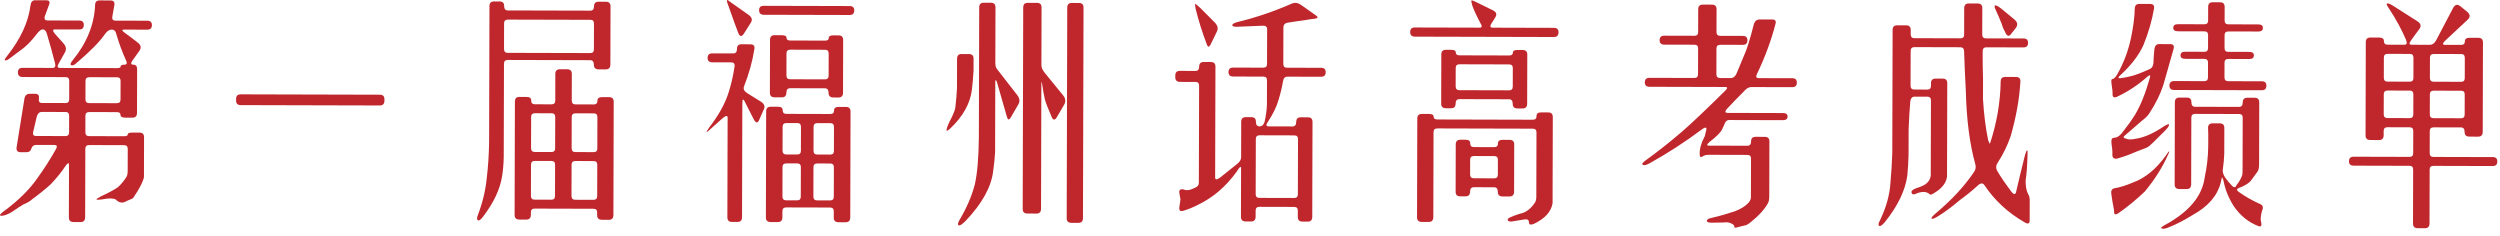<?xml version="1.0" encoding="UTF-8" standalone="no"?><!DOCTYPE svg PUBLIC "-//W3C//DTD SVG 1.1//EN" "http://www.w3.org/Graphics/SVG/1.1/DTD/svg11.dtd"><svg width="100%" height="100%" viewBox="0 0 329 31" version="1.1" xmlns="http://www.w3.org/2000/svg" xmlns:xlink="http://www.w3.org/1999/xlink" xml:space="preserve" xmlns:serif="http://www.serif.com/" style="fill-rule:evenodd;clip-rule:evenodd;stroke-linejoin:round;stroke-miterlimit:2;"><path d="M4.006,0.726c0.062,-0.462 0.264,-0.693 0.606,-0.692l1.478,0.004c0.402,0.001 0.523,0.202 0.361,0.604c-0.203,0.522 -0.395,1.045 -0.578,1.567c-0.061,0.322 0.069,0.483 0.391,0.484l4.164,0.011c0.402,0.001 0.603,0.193 0.602,0.575c-0.001,0.402 -0.203,0.603 -0.605,0.602l-3.198,-0.008c-0.322,-0.001 -0.313,0.2 0.028,0.603l1.083,1.21c0.361,0.403 0.431,0.806 0.208,1.207c-0.303,0.523 -0.596,1.045 -0.879,1.567c-0.161,0.321 -0.081,0.483 0.24,0.483l7.483,0.02c0.322,0.001 0.483,-0.069 0.484,-0.21c0,-0.161 0.161,-0.241 0.483,-0.24c0.342,0.001 0.413,-0.2 0.213,-0.603c-0.48,-1.047 -0.91,-2.215 -1.288,-3.503c-0.08,-0.343 -0.271,-0.514 -0.572,-0.515c-0.322,-0.001 -0.624,0.2 -0.907,0.601c-0.667,0.984 -1.897,2.238 -3.691,3.762c-0.323,0.301 -0.564,0.411 -0.725,0.33c-0.181,-0.081 -0.12,-0.302 0.183,-0.663c1.856,-2.268 2.838,-4.69 2.945,-7.264c0.001,-0.403 0.203,-0.603 0.605,-0.602l1.419,0.004c0.402,0.001 0.572,0.202 0.511,0.604l-0.276,1.569c-0.041,0.321 0.1,0.483 0.421,0.484l4.195,0.011c0.402,0.001 0.603,0.192 0.602,0.574c-0.002,0.403 -0.203,0.603 -0.606,0.602l-3.077,-0.008c-0.322,-0.001 -0.272,0.15 0.15,0.453c0.562,0.404 1.124,0.828 1.686,1.272c0.401,0.303 0.471,0.655 0.208,1.057l-0.969,1.355c-0.202,0.321 -0.142,0.482 0.18,0.483c0.322,0.001 0.482,0.202 0.481,0.605l-0.015,5.733c-0.001,0.422 -0.203,0.633 -0.605,0.632l-0.935,-0.003c-0.423,-0.001 -0.634,-0.122 -0.633,-0.363c0.001,-0.242 -0.16,-0.363 -0.482,-0.364l-3.621,-0.009c-0.341,-0.001 -0.513,0.159 -0.514,0.481l-0.005,2.173c-0.001,0.342 0.159,0.513 0.481,0.514l4.617,0.012c0.321,0.001 0.483,-0.079 0.483,-0.24c0,-0.161 0.202,-0.241 0.604,-0.24l0.935,0.002c0.403,0.001 0.603,0.203 0.602,0.605l-0.013,5.251c-0.103,0.583 -0.568,1.487 -1.395,2.712c-0.061,0.08 -0.152,0.14 -0.273,0.18c-0.302,0.12 -0.594,0.25 -0.876,0.39c-0.402,0.16 -0.794,0.048 -1.175,-0.335c-0.342,-0.182 -0.945,-0.184 -1.811,-0.005c-0.483,0.059 -0.724,0.059 -0.724,-0.002c0.02,-0.08 0.232,-0.22 0.635,-0.421c1.027,-0.48 1.762,-0.88 2.206,-1.201c0.403,-0.361 0.776,-0.812 1.119,-1.355c0.102,-0.2 0.153,-0.462 0.153,-0.784l0.008,-2.896c0.001,-0.322 -0.16,-0.484 -0.482,-0.484l-4.586,-0.012c-0.342,-0.001 -0.513,0.159 -0.514,0.481l-0.024,9.022c-0.001,0.422 -0.202,0.633 -0.605,0.632l-0.905,-0.002c-0.422,-0.002 -0.633,-0.203 -0.632,-0.606l0.018,-6.909c0.001,-0.342 -0.15,-0.302 -0.453,0.119c-0.464,0.723 -1.11,1.526 -1.937,2.409c-0.706,0.642 -1.512,1.294 -2.419,1.955c-0.303,0.281 -0.706,0.521 -1.209,0.721c-0.403,0.24 -0.806,0.501 -1.209,0.781c-0.322,0.241 -0.695,0.441 -1.118,0.601c-0.403,0.12 -0.644,0.139 -0.724,0.058c-0.06,-0.08 0.111,-0.271 0.514,-0.572c1.935,-1.423 3.427,-2.907 4.477,-4.453c0.869,-1.205 1.666,-2.46 2.394,-3.766c0.162,-0.321 0.082,-0.482 -0.24,-0.483l-2.384,-0.007c-0.322,0 -0.533,0.15 -0.635,0.451c-0.081,0.342 -0.313,0.513 -0.695,0.512l-0.724,-0.002c-0.402,-0.001 -0.583,-0.203 -0.542,-0.605l1.043,-6.485c0.082,-0.402 0.324,-0.602 0.726,-0.601l0.664,0.001c0.402,0.001 0.572,0.203 0.511,0.605c-0.061,0.402 0.069,0.604 0.391,0.605l3.108,0.008c0.321,0.001 0.483,-0.16 0.484,-0.482l0.006,-2.444c0.001,-0.322 -0.16,-0.483 -0.482,-0.484l-5.642,-0.014c-0.422,-0.002 -0.633,-0.203 -0.632,-0.606c0.001,-0.402 0.203,-0.603 0.605,-0.601l3.953,0.01c0.322,0.001 0.433,-0.2 0.333,-0.603c-0.338,-1.328 -0.707,-2.657 -1.106,-3.986c-0.12,-0.322 -0.29,-0.483 -0.511,-0.484c-0.222,0 -0.484,0.2 -0.787,0.602c-0.767,1.004 -1.513,1.746 -2.238,2.227l-1.209,0.902c-0.303,0.24 -0.534,0.36 -0.695,0.36c-0.161,0 -0.08,-0.201 0.243,-0.603c1.776,-2.248 2.797,-4.458 3.064,-6.63Zm11.863,9.928c0.001,-0.322 -0.16,-0.483 -0.482,-0.484l-3.621,-0.01c-0.341,0 -0.513,0.16 -0.514,0.482l-0.006,2.414c-0.001,0.342 0.16,0.513 0.481,0.514l3.651,0.009c0.322,0.001 0.484,-0.159 0.484,-0.481l0.007,-2.444Zm-6.771,4.599c0.001,-0.342 -0.15,-0.514 -0.451,-0.514l-3.138,-0.009c-0.322,0 -0.544,0.2 -0.666,0.602l-0.488,2.081c-0.061,0.322 0.069,0.483 0.391,0.484l3.862,0.01c0.322,0.001 0.483,-0.16 0.484,-0.482l0.006,-2.172Z" style="fill:#c0272d;fill-rule:nonzero;"/><path d="M31.07,13.017c0.001,-0.402 0.203,-0.603 0.605,-0.602l18.315,0.048c0.402,0.001 0.603,0.203 0.602,0.605l-0.001,0.181c-0.001,0.422 -0.202,0.633 -0.605,0.632l-18.315,-0.048c-0.402,-0.001 -0.603,-0.203 -0.602,-0.605l0.001,-0.211Z" style="fill:#c0272d;fill-rule:nonzero;"/><path d="M64.413,0.793c0.001,-0.402 0.203,-0.603 0.605,-0.602l0.724,0.002c0.403,0.001 0.603,0.193 0.602,0.575c-0.001,0.402 0.16,0.604 0.482,0.605l10.862,0.028c0.322,0.001 0.483,-0.19 0.484,-0.572c0.001,-0.402 0.203,-0.603 0.605,-0.602l0.966,0.003c0.402,0.001 0.603,0.203 0.602,0.605l-0.02,7.664c-0.002,0.422 -0.203,0.633 -0.606,0.632l-0.935,-0.002c-0.422,-0.002 -0.633,-0.203 -0.632,-0.606c0.001,-0.402 -0.159,-0.603 -0.481,-0.604l-10.832,-0.029c-0.342,-0.001 -0.514,0.16 -0.515,0.482l-0.032,12.28c-0.022,0.966 -0.095,1.81 -0.217,2.534c-0.266,1.709 -1.096,3.477 -2.488,5.304c-0.303,0.402 -0.525,0.572 -0.666,0.511c-0.18,-0.08 -0.19,-0.322 -0.028,-0.724c0.608,-1.587 0.994,-3.185 1.159,-4.794c0.185,-1.549 0.29,-3.148 0.314,-4.797l0.047,-17.893Zm13.753,2.329c0.001,-0.342 -0.149,-0.513 -0.451,-0.514l-10.862,-0.028c-0.342,-0.001 -0.514,0.159 -0.515,0.481l-0.008,3.38c-0.001,0.342 0.159,0.513 0.481,0.514l10.862,0.028c0.322,0.001 0.483,-0.159 0.484,-0.481l0.009,-3.38Zm-5.086,6.595c0.001,-0.402 0.203,-0.603 0.605,-0.602l0.965,0.003c0.403,0.001 0.603,0.202 0.602,0.605l-0.009,3.5c-0.001,0.342 0.16,0.513 0.482,0.514l2.413,0.006c0.322,0.001 0.484,-0.159 0.484,-0.481c0.001,-0.322 0.203,-0.482 0.605,-0.481l0.936,0.002c0.402,0.001 0.602,0.203 0.601,0.605l-0.039,14.906c-0.001,0.422 -0.202,0.633 -0.605,0.632l-0.905,-0.003c-0.422,-0.001 -0.633,-0.202 -0.632,-0.605l0.001,-0.362c0.001,-0.322 -0.16,-0.483 -0.481,-0.484l-7.725,-0.02c-0.342,-0.001 -0.513,0.16 -0.514,0.481l-0.001,0.332c-0.001,0.423 -0.203,0.633 -0.605,0.632l-0.905,-0.002c-0.423,-0.001 -0.633,-0.203 -0.632,-0.605l0.039,-14.936c0.001,-0.402 0.203,-0.603 0.605,-0.602l0.935,0.003c0.403,0.001 0.603,0.152 0.602,0.454c0,0.342 0.16,0.513 0.482,0.514l2.203,0.006c0.321,0.001 0.483,-0.16 0.484,-0.482l0.009,-3.53Zm-0.015,5.703c0.001,-0.342 -0.15,-0.514 -0.451,-0.514l-2.203,-0.006c-0.342,-0.001 -0.513,0.159 -0.514,0.481l-0.011,4.104c-0.001,0.342 0.16,0.513 0.482,0.514l2.202,0.006c0.322,0.001 0.483,-0.16 0.484,-0.482l0.011,-4.103Zm5.552,0.014c0.001,-0.342 -0.15,-0.513 -0.451,-0.514l-2.414,-0.006c-0.342,-0.001 -0.514,0.159 -0.515,0.481l-0.01,4.104c-0.001,0.342 0.159,0.513 0.481,0.514l2.414,0.006c0.322,0.001 0.483,-0.159 0.484,-0.481l0.011,-4.104Zm-5.568,6.232c0,-0.322 -0.16,-0.484 -0.482,-0.484l-2.172,-0.006c-0.342,-0.001 -0.514,0.16 -0.515,0.481l-0.01,4.104c-0.001,0.342 0.159,0.513 0.481,0.514l2.203,0.006c0.322,0.001 0.483,-0.16 0.484,-0.482l0.011,-4.133Zm5.551,0.014c0.001,-0.322 -0.159,-0.483 -0.481,-0.484l-2.384,-0.006c-0.342,-0.001 -0.513,0.159 -0.514,0.481l-0.011,4.104c-0.001,0.342 0.16,0.513 0.482,0.514l2.414,0.006c0.321,0.001 0.483,-0.159 0.484,-0.481l0.01,-4.134Z" style="fill:#c0272d;fill-rule:nonzero;"/><path d="M95.854,0.755c-0.2,-0.504 -0.25,-0.755 -0.149,-0.755c0.08,0.02 0.221,0.111 0.422,0.273l2.409,1.696c0.422,0.302 0.511,0.645 0.269,1.026l-0.939,1.476c-0.263,0.382 -0.494,0.351 -0.694,-0.092c-0.26,-0.665 -0.699,-1.873 -1.318,-3.624Zm4.042,0.584c0.001,-0.383 0.202,-0.573 0.605,-0.572l11.314,0.029c0.403,0.001 0.603,0.193 0.602,0.575c-0.001,0.403 -0.202,0.603 -0.605,0.602l-11.284,-0.029c-0.423,-0.001 -0.633,-0.203 -0.632,-0.605Zm1.438,3.926c0.001,-0.423 0.192,-0.633 0.575,-0.632l0.995,0.002c0.403,0.001 0.603,0.113 0.603,0.334c-0.001,0.241 0.16,0.362 0.482,0.363l4.586,0.012c0.322,0.001 0.483,-0.109 0.484,-0.331c0,-0.241 0.202,-0.361 0.604,-0.36l0.694,0.002c0.402,0.001 0.603,0.203 0.602,0.605l-0.018,6.94c-0.001,0.422 -0.203,0.633 -0.605,0.632l-0.664,-0.002c-0.423,-0.001 -0.633,-0.203 -0.632,-0.605c0.001,-0.402 -0.16,-0.604 -0.481,-0.605l-4.556,-0.012c-0.342,-0.001 -0.514,0.19 -0.515,0.572c-0.001,0.423 -0.203,0.633 -0.605,0.632l-0.935,-0.002c-0.423,-0.001 -0.634,-0.203 -0.632,-0.605l0.018,-6.94Zm-4.348,1.165c0.001,-0.402 0.192,-0.603 0.575,-0.602l1.206,0.003c0.403,0.001 0.573,0.203 0.512,0.605c-0.246,1.609 -0.703,3.257 -1.371,4.945c-0.121,0.322 0.019,0.614 0.42,0.876l1.808,1.121c0.442,0.283 0.571,0.615 0.389,0.997l-0.637,1.447c-0.182,0.402 -0.403,0.381 -0.664,-0.062l-1.231,-2.417c-0.1,-0.222 -0.19,-0.283 -0.271,-0.182l-0.031,0.573l-0.039,14.845c-0.001,0.423 -0.203,0.633 -0.605,0.632l-0.694,-0.002c-0.423,-0.001 -0.633,-0.202 -0.632,-0.605l0.034,-13.095c0.001,-0.322 -0.2,-0.322 -0.603,-0.001c-0.504,0.441 -1.009,0.892 -1.513,1.353c-0.363,0.342 -0.574,0.512 -0.635,0.512c-0.06,0 0.051,-0.201 0.334,-0.603c1.271,-1.646 2.13,-3.213 2.577,-4.7c0.324,-1.025 0.579,-2.151 0.763,-3.378c0.021,-0.321 -0.129,-0.483 -0.451,-0.483l-2.475,-0.007c-0.422,-0.001 -0.633,-0.193 -0.632,-0.575c0.001,-0.402 0.203,-0.603 0.605,-0.602l2.776,0.007c0.322,0.001 0.484,-0.199 0.485,-0.602Zm12.067,0.635c0.001,-0.342 -0.149,-0.513 -0.451,-0.514l-4.586,-0.012c-0.342,-0.001 -0.514,0.16 -0.514,0.482l-0.008,2.896c-0.001,0.342 0.16,0.514 0.481,0.514l4.587,0.012c0.322,0.001 0.483,-0.159 0.484,-0.481l0.007,-2.897Zm-8.227,7.582c0.001,-0.402 0.203,-0.603 0.605,-0.601l0.966,0.002c0.402,0.001 0.603,0.153 0.602,0.454c-0.001,0.322 0.16,0.483 0.482,0.484l5.793,0.015c0.322,0.001 0.483,-0.149 0.484,-0.451c0.001,-0.322 0.202,-0.482 0.605,-0.481l0.965,0.002c0.402,0.001 0.603,0.203 0.602,0.605l-0.036,13.94c-0.001,0.423 -0.203,0.634 -0.605,0.632l-0.936,-0.002c-0.422,-0.001 -0.633,-0.203 -0.632,-0.605l0.002,-0.845c0.001,-0.322 -0.159,-0.483 -0.481,-0.484l-5.763,-0.015c-0.342,-0.001 -0.514,0.16 -0.514,0.481l-0.003,0.815c-0.001,0.423 -0.202,0.633 -0.605,0.632l-0.935,-0.002c-0.422,-0.001 -0.633,-0.203 -0.632,-0.605l0.036,-13.971Zm4.581,2.064c0.001,-0.342 -0.149,-0.513 -0.451,-0.514l-1.448,-0.004c-0.342,-0.001 -0.514,0.16 -0.514,0.482l-0.009,3.138c-0.001,0.342 0.16,0.513 0.482,0.514l1.448,0.004c0.322,0.001 0.483,-0.16 0.484,-0.482l0.008,-3.138Zm4.345,0.012c0.001,-0.342 -0.149,-0.514 -0.451,-0.515l-1.72,-0.004c-0.342,-0.001 -0.513,0.159 -0.514,0.481l-0.008,3.138c-0.001,0.342 0.159,0.514 0.481,0.515l1.72,0.004c0.322,0.001 0.483,-0.16 0.484,-0.481l0.008,-3.138Zm-4.358,5.268c0,-0.321 -0.16,-0.483 -0.482,-0.484l-1.418,-0.003c-0.342,-0.001 -0.513,0.159 -0.514,0.481l-0.01,3.862c-0.001,0.342 0.159,0.514 0.481,0.515l1.448,0.003c0.322,0.001 0.484,-0.159 0.484,-0.481l0.011,-3.893Zm4.344,0.012c0.001,-0.322 -0.159,-0.483 -0.481,-0.484l-1.69,-0.005c-0.342,-0.001 -0.513,0.16 -0.514,0.482l-0.01,3.862c-0.001,0.342 0.16,0.513 0.481,0.514l1.72,0.005c0.322,0 0.483,-0.16 0.484,-0.482l0.01,-3.892Z" style="fill:#c0272d;fill-rule:nonzero;"/><path d="M128.863,0.962c0.001,-0.403 0.203,-0.603 0.605,-0.602l0.935,0.002c0.403,0.001 0.603,0.203 0.602,0.605l-0.019,7.362c-0.001,0.322 0.079,0.584 0.239,0.786l2.587,3.325c0.36,0.444 0.44,0.856 0.238,1.238l-1.031,1.778c-0.222,0.381 -0.393,0.351 -0.513,-0.092l-1.315,-4.59c-0.14,-0.342 -0.211,-0.312 -0.212,0.09l-0.024,9.173c-0.042,0.764 -0.124,1.568 -0.247,2.413c-0.227,2.111 -1.44,4.321 -3.638,6.628c-0.464,0.462 -0.766,0.652 -0.907,0.571c-0.161,-0.08 -0.12,-0.322 0.123,-0.723c0.949,-1.607 1.617,-3.164 2.003,-4.672c0.326,-1.427 0.502,-3.489 0.529,-6.184l0.045,-17.108Zm5.793,0.015c0.001,-0.403 0.203,-0.603 0.605,-0.602l1.207,0.003c0.402,0.001 0.603,0.203 0.602,0.605l-0.02,7.604c-0.001,0.322 0.169,0.684 0.51,1.087l2.346,2.873c0.321,0.403 0.37,0.805 0.148,1.207l-0.97,1.657c-0.242,0.422 -0.464,0.431 -0.664,0.029c-0.5,-1.148 -0.809,-1.954 -0.929,-2.417c-0.139,-0.624 -0.268,-1.368 -0.386,-2.234c-0.04,0 -0.061,0.141 -0.062,0.423l-0.042,16.263c-0.001,0.422 -0.203,0.633 -0.605,0.632l-1.177,-0.003c-0.422,-0.001 -0.633,-0.203 -0.632,-0.605l0.069,-26.522Zm5.793,0.015c0.001,-0.402 0.203,-0.603 0.605,-0.602l0.936,0.002c0.402,0.001 0.603,0.203 0.602,0.605l-0.073,27.699c-0.001,0.423 -0.202,0.633 -0.605,0.632l-0.905,-0.002c-0.422,-0.001 -0.633,-0.203 -0.632,-0.605l0.072,-27.729Zm-14.5,6.751c0.001,-0.422 0.192,-0.633 0.575,-0.632l0.995,0.002c0.403,0.002 0.603,0.203 0.602,0.605l-0.004,1.63c-0.063,1.026 -0.136,1.85 -0.218,2.473c-0.226,1.81 -1.176,3.508 -2.849,5.092c-0.202,0.181 -0.343,0.281 -0.424,0.301c-0.1,0 -0.069,-0.221 0.093,-0.664c0.162,-0.401 0.354,-0.803 0.576,-1.205c0.263,-0.563 0.405,-0.965 0.426,-1.206c0.102,-0.824 0.175,-1.669 0.218,-2.534l0.01,-3.862Z" style="fill:#c0272d;fill-rule:nonzero;"/><path d="M162.773,2.921c2.475,-0.597 4.891,-1.416 7.248,-2.455c0.402,-0.16 0.805,-0.099 1.206,0.184l1.928,1.363c0.361,0.242 0.31,0.393 -0.152,0.452c-0.403,0.039 -0.805,0.098 -1.208,0.178c-0.905,0.118 -1.71,0.237 -2.415,0.356c-0.322,0.079 -0.483,0.28 -0.484,0.602l-0.012,4.797c-0.001,0.342 0.159,0.514 0.481,0.514l4.496,0.012c0.402,0.001 0.603,0.193 0.602,0.575c-0.001,0.402 -0.203,0.603 -0.605,0.602l-4.436,-0.012c-0.322,0 -0.513,0.2 -0.575,0.602c-0.143,0.825 -0.336,1.629 -0.579,2.413c-0.244,0.904 -0.739,1.919 -1.487,3.043c-0.202,0.322 -0.142,0.483 0.18,0.484l3.138,0.008c0.322,0.001 0.483,-0.2 0.484,-0.602c0.002,-0.403 0.203,-0.603 0.605,-0.602l0.936,0.002c0.402,0.001 0.603,0.203 0.602,0.605l-0.033,12.492c-0.001,0.422 -0.203,0.633 -0.605,0.632l-0.664,-0.002c-0.422,-0.001 -0.633,-0.203 -0.632,-0.605l0.002,-0.845c0.001,-0.322 -0.159,-0.483 -0.481,-0.484l-4.556,-0.012c-0.342,-0.001 -0.514,0.16 -0.515,0.482l-0.002,0.814c-0.001,0.423 -0.202,0.633 -0.605,0.632l-0.694,-0.001c-0.422,-0.002 -0.633,-0.203 -0.632,-0.606l0.016,-5.913l0.001,-0.574c-0.04,-0.06 -0.08,-0.09 -0.12,-0.091c-0.121,0.121 -0.283,0.342 -0.485,0.663c-1.393,1.927 -3.066,3.361 -5.02,4.302c-0.644,0.34 -1.299,0.61 -1.963,0.809c-0.403,0.12 -0.583,-0.021 -0.542,-0.424l0.153,-1.055l-0.148,-0.876c-0.06,-0.382 0.132,-0.532 0.574,-0.451c0.362,0.182 0.865,0.103 1.51,-0.237c0.322,-0.12 0.483,-0.341 0.484,-0.663l0.033,-12.763c0.001,-0.322 -0.159,-0.483 -0.481,-0.484l-2.022,-0.005c-0.422,-0.001 -0.633,-0.203 -0.632,-0.605l0.001,-0.242c0.001,-0.402 0.203,-0.603 0.605,-0.602l2.052,0.006c0.322,0 0.483,-0.19 0.484,-0.572c0.001,-0.403 0.203,-0.603 0.605,-0.602l0.935,0.002c0.403,0.001 0.603,0.203 0.602,0.605l-0.038,14.574c-0.001,0.322 0.2,0.342 0.604,0.062l2.297,-1.835c0.343,-0.281 0.515,-0.562 0.516,-0.843l0.012,-4.707c0.001,-0.403 0.203,-0.603 0.605,-0.602l0.724,0.002c0.402,0.001 0.603,0.192 0.602,0.574c-0.001,0.423 0.159,0.635 0.481,0.635c0.322,0.001 0.544,-0.199 0.666,-0.601c0.183,-0.804 0.285,-1.559 0.307,-2.263l0.009,-3.198c0,-0.322 -0.16,-0.483 -0.482,-0.484l-3.953,-0.01c-0.422,-0.001 -0.633,-0.193 -0.632,-0.575c0.001,-0.403 0.203,-0.603 0.605,-0.602l3.983,0.01c0.322,0.001 0.483,-0.159 0.484,-0.481l0.012,-4.587c0.001,-0.321 -0.2,-0.473 -0.602,-0.454l-3.38,0.142c-0.402,-0.001 -0.603,-0.072 -0.603,-0.212c0.001,-0.141 0.202,-0.271 0.605,-0.391Zm-5.427,-1.764c-0.079,-0.423 -0.099,-0.644 -0.059,-0.664c0.061,0.02 0.292,0.212 0.693,0.575l1.866,1.875c0.401,0.404 0.501,0.806 0.298,1.208l-0.819,1.688c-0.202,0.401 -0.373,0.401 -0.513,-0.002c-0.619,-1.651 -1.108,-3.211 -1.466,-4.68Zm13.473,17.143c0.001,-0.322 -0.16,-0.483 -0.482,-0.484l-4.556,-0.012c-0.342,-0.001 -0.513,0.16 -0.514,0.482l-0.019,7.241c-0.001,0.342 0.16,0.514 0.482,0.514l4.586,0.012c0.322,0.001 0.483,-0.159 0.484,-0.481l0.019,-7.272Z" style="fill:#c0272d;fill-rule:nonzero;"/><path d="M193.736,0.678c-0.119,-0.422 -0.139,-0.634 -0.058,-0.633c0.08,0 0.221,0.05 0.422,0.152l2.41,1.183c0.422,0.222 0.512,0.524 0.27,0.906l-0.546,0.873c-0.182,0.322 -0.112,0.483 0.21,0.483l8.056,0.022c0.403,0.001 0.603,0.192 0.602,0.574c-0.001,0.423 -0.202,0.633 -0.605,0.632l-18.285,-0.047c-0.422,-0.001 -0.633,-0.203 -0.632,-0.605c0.001,-0.403 0.203,-0.603 0.605,-0.602l8.539,0.022c0.322,0.001 0.353,-0.2 0.092,-0.603c-0.52,-0.987 -0.88,-1.773 -1.08,-2.357Zm-4.06,6.477c0.001,-0.402 0.203,-0.603 0.605,-0.602l0.694,0.002c0.403,0.001 0.603,0.112 0.603,0.333c-0.001,0.262 0.16,0.393 0.482,0.394l6.547,0.017c0.322,0.001 0.483,-0.119 0.484,-0.361c0,-0.241 0.202,-0.361 0.604,-0.36l0.694,0.002c0.403,0.001 0.603,0.202 0.602,0.605l-0.017,6.457c-0.001,0.422 -0.203,0.633 -0.605,0.632l-0.664,-0.002c-0.422,-0.001 -0.633,-0.203 -0.632,-0.605c0.001,-0.402 -0.159,-0.604 -0.481,-0.605l-6.517,-0.017c-0.342,-0.001 -0.514,0.19 -0.515,0.572c-0.001,0.423 -0.203,0.633 -0.605,0.632l-0.664,-0.002c-0.422,-0.001 -0.633,-0.202 -0.632,-0.605l0.017,-6.487Zm9.41,1.805c0,-0.322 -0.16,-0.483 -0.482,-0.484l-6.517,-0.017c-0.342,-0.001 -0.514,0.159 -0.515,0.481l-0.006,2.414c-0.001,0.342 0.16,0.513 0.482,0.514l6.547,0.017c0.322,0.001 0.483,-0.159 0.484,-0.481l0.007,-2.444Zm3.121,6.314c0.001,-0.322 0.192,-0.482 0.575,-0.481l0.965,0.002c0.402,0.002 0.603,0.203 0.602,0.606l-0.03,11.345c-0.184,1.126 -1.021,2.039 -2.511,2.739c-0.403,0.14 -0.604,0.059 -0.603,-0.243c0.001,-0.302 -0.2,-0.423 -0.602,-0.364l-1.449,0.238c-0.403,0.079 -0.644,0.038 -0.724,-0.123c-0.08,-0.161 0.071,-0.311 0.454,-0.451c0.362,-0.16 0.745,-0.3 1.147,-0.42c0.765,-0.138 1.43,-0.64 1.996,-1.503c0.101,-0.181 0.152,-0.432 0.152,-0.754l0.022,-8.448c0.001,-0.322 -0.159,-0.484 -0.481,-0.484l-12.552,-0.033c-0.342,-0.001 -0.513,0.159 -0.514,0.481l-0.029,11.194c-0.002,0.423 -0.203,0.633 -0.606,0.632l-0.905,-0.002c-0.422,-0.001 -0.633,-0.203 -0.632,-0.605l0.034,-13.005c0.001,-0.402 0.203,-0.603 0.605,-0.602l0.936,0.003c0.402,0.001 0.603,0.112 0.602,0.333c-0.001,0.262 0.16,0.393 0.482,0.394l12.582,0.033c0.322,0.001 0.483,-0.16 0.484,-0.482Zm-10.631,3.744c0.001,-0.422 0.203,-0.633 0.605,-0.632l0.694,0.002c0.403,0.001 0.603,0.152 0.603,0.454c-0.001,0.342 0.159,0.513 0.481,0.514l2.686,0.007c0.321,0.001 0.483,-0.159 0.484,-0.481c0,-0.322 0.202,-0.482 0.604,-0.481l0.936,0.002c0.402,0.001 0.603,0.203 0.602,0.605l-0.017,6.216c-0.001,0.422 -0.203,0.633 -0.605,0.632l-0.905,-0.003c-0.422,-0.001 -0.633,-0.202 -0.632,-0.605c0.001,-0.402 -0.159,-0.604 -0.481,-0.604l-2.656,-0.007c-0.341,-0.001 -0.513,0.189 -0.514,0.572c-0.001,0.422 -0.203,0.633 -0.605,0.632l-0.694,-0.002c-0.402,-0.001 -0.603,-0.203 -0.602,-0.605l0.016,-6.216Zm5.547,2.006c0.001,-0.322 -0.16,-0.483 -0.482,-0.484l-2.655,-0.007c-0.342,-0.001 -0.513,0.16 -0.514,0.482l-0.005,1.931c-0.001,0.342 0.16,0.513 0.481,0.514l2.686,0.007c0.322,0.001 0.483,-0.16 0.484,-0.482l0.005,-1.961Z" style="fill:#c0272d;fill-rule:nonzero;"/><path d="M223.486,1.209c0.001,-0.403 0.203,-0.603 0.605,-0.602l1.207,0.003c0.402,0.001 0.603,0.203 0.602,0.605l-0.008,2.987c-0.001,0.342 0.159,0.514 0.481,0.514l2.987,0.008c0.403,0.001 0.603,0.193 0.602,0.575c-0.001,0.402 -0.202,0.603 -0.605,0.602l-2.957,-0.008c-0.342,-0.001 -0.513,0.16 -0.514,0.482l-0.009,3.379c-0.001,0.342 0.16,0.513 0.482,0.514l1.418,0.004c0.322,0.001 0.574,-0.2 0.756,-0.602c0.344,-0.803 0.678,-1.607 1.002,-2.411c0.344,-0.723 0.77,-2.09 1.278,-4.1c0.122,-0.402 0.384,-0.603 0.786,-0.601l1.629,0.004c0.403,0.001 0.543,0.202 0.421,0.604c-0.569,2.191 -1.389,4.402 -2.461,6.632c-0.142,0.322 -0.052,0.483 0.27,0.484l4.405,0.011c0.403,0.001 0.603,0.193 0.602,0.575c-0.001,0.402 -0.202,0.603 -0.605,0.602l-5.401,-0.014c-0.322,-0.001 -0.654,0.199 -0.997,0.601c-0.766,0.762 -1.513,1.534 -2.239,2.317c-0.242,0.321 -0.202,0.482 0.12,0.483l7.301,0.019c0.403,0.001 0.603,0.153 0.603,0.454c-0.001,0.322 -0.203,0.483 -0.605,0.482l-7.061,-0.019c-0.321,-0.001 -0.543,0.2 -0.665,0.602l-0.273,0.603c-0.182,0.401 -0.727,0.953 -1.634,1.655c-0.403,0.341 -0.444,0.512 -0.122,0.512l5.069,0.014c0.322,0.001 0.484,-0.19 0.485,-0.572c0.001,-0.403 0.202,-0.603 0.605,-0.602l1.207,0.003c0.402,0.001 0.602,0.203 0.601,0.605l-0.018,7.242c-0.002,0.402 -0.063,0.703 -0.184,0.904c-0.485,0.844 -1.211,1.647 -2.179,2.408c-0.363,0.321 -0.665,0.492 -0.906,0.511l-0.604,0.149c-0.483,0.14 -0.715,0.179 -0.694,0.119c0,-0.161 -0.07,-0.302 -0.21,-0.423c-0.382,-0.242 -0.784,-0.324 -1.207,-0.244c-0.523,0.018 -1.056,0.027 -1.599,0.026c-0.422,-0.001 -0.633,-0.082 -0.633,-0.243c0,-0.181 0.212,-0.312 0.635,-0.391c0.785,-0.179 1.58,-0.398 2.385,-0.658c0.926,-0.239 1.681,-0.619 2.266,-1.14c0.343,-0.301 0.515,-0.602 0.515,-0.904l0.014,-5.099c0.001,-0.322 -0.16,-0.484 -0.482,-0.484l-5.099,-0.014c-0.322,-0.001 -0.584,0.069 -0.785,0.209c-0.262,0.181 -0.393,0.08 -0.392,-0.302c-0.018,-0.704 0.205,-1.488 0.67,-2.352l0.214,-0.875c0.041,-0.321 -0.14,-0.342 -0.543,-0.061c-2.217,1.664 -4.534,3.166 -6.952,4.508c-0.403,0.22 -0.684,0.289 -0.845,0.209c-0.181,-0.101 -0.08,-0.292 0.303,-0.573c1.592,-1.142 3.205,-2.415 4.838,-3.819c1.209,-1.043 3.105,-2.839 5.686,-5.386c0.323,-0.321 0.324,-0.482 0.002,-0.483l-9.957,-0.026c-0.423,-0.001 -0.634,-0.193 -0.633,-0.575c0.001,-0.402 0.203,-0.603 0.605,-0.602l5.914,0.015c0.322,0.001 0.484,-0.159 0.484,-0.481l0.009,-3.41c0.001,-0.322 -0.159,-0.483 -0.481,-0.484l-3.953,-0.01c-0.422,-0.001 -0.633,-0.193 -0.632,-0.575c0.001,-0.402 0.203,-0.603 0.605,-0.602l3.983,0.011c0.322,0 0.483,-0.16 0.484,-0.482l0.008,-3.017Z" style="fill:#c0272d;fill-rule:nonzero;"/><path d="M258.487,1.089c0.001,-0.423 0.203,-0.633 0.605,-0.632l1.177,0.003c0.402,0.001 0.603,0.203 0.602,0.605l-0.009,3.47c-0.001,0.342 0.159,0.513 0.481,0.514l4.949,0.013c0.402,0.001 0.603,0.193 0.602,0.575c-0.001,0.402 -0.203,0.603 -0.605,0.602l-4.888,-0.013c-0.342,-0.001 -0.504,0.2 -0.485,0.602c-0.003,1.187 0.014,2.394 0.051,3.621l-0.007,2.565c0.116,1.971 0.343,3.782 0.68,5.433c0.12,0.322 0.2,0.473 0.24,0.453c0.893,-2.693 1.362,-5.418 1.41,-8.173c0.001,-0.403 0.202,-0.603 0.605,-0.602l1.418,0.004c0.402,0.001 0.593,0.202 0.572,0.604c-0.127,2.253 -0.556,4.656 -1.286,7.209c-0.446,1.266 -1.013,2.421 -1.699,3.465c-0.243,0.361 -0.264,0.724 -0.063,1.086c0.42,0.725 1.061,1.662 1.923,2.811c0.301,0.343 0.492,0.303 0.574,-0.119c0.366,-1.588 0.753,-3.186 1.159,-4.794c0.122,-0.402 0.213,-0.603 0.273,-0.603c0.061,0 0.08,0.201 0.059,0.603c-0.044,1.489 -0.128,2.595 -0.25,3.319c-0.022,0.704 0.077,1.297 0.297,1.781c0.16,0.201 0.24,0.503 0.239,0.906l-0.007,2.625c-0.001,0.402 -0.202,0.492 -0.604,0.27c-2.209,-1.253 -3.995,-2.897 -5.358,-4.933c-0.22,-0.322 -0.532,-0.283 -0.936,0.119c-0.705,0.642 -1.461,1.253 -2.267,1.834c-1.109,0.943 -2.117,1.685 -3.024,2.225c-0.403,0.241 -0.644,0.31 -0.724,0.21c-0.081,-0.061 0.111,-0.292 0.575,-0.693c2.096,-1.765 3.761,-3.561 4.992,-5.388c0.243,-0.321 0.304,-0.683 0.184,-1.086c-0.737,-2.637 -1.151,-5.866 -1.242,-9.689c-0.096,-1.73 -0.172,-3.46 -0.227,-5.19c-0.02,-0.322 -0.19,-0.483 -0.512,-0.484l-6.005,-0.016c-0.342,-0.001 -0.513,0.16 -0.514,0.482l-0.012,4.586c-0.001,0.342 0.16,0.513 0.482,0.514l1.72,0.005c0.321,0.001 0.483,-0.16 0.484,-0.482l0,-0.362c0.002,-0.402 0.203,-0.603 0.606,-0.602l0.935,0.003c0.402,0.001 0.603,0.202 0.602,0.605l-0.032,12.31c-0.123,0.805 -0.638,1.487 -1.545,2.048c-0.403,0.281 -0.644,0.371 -0.724,0.27c-0.362,-0.363 -0.915,-0.415 -1.66,-0.155c-0.402,0.22 -0.644,0.209 -0.724,-0.032c-0.1,-0.222 0.082,-0.423 0.545,-0.603l0.604,-0.209c0.987,-0.36 1.441,-0.982 1.363,-1.867l0.025,-9.505c0,-0.322 -0.16,-0.483 -0.482,-0.484l-1.659,-0.004c-0.322,-0.001 -0.514,0.2 -0.575,0.602c-0.104,1.227 -0.178,2.463 -0.221,3.71l-0.009,3.35c-0.022,0.885 -0.075,1.78 -0.158,2.685c-0.267,1.99 -1.258,4.05 -2.973,6.177c-0.343,0.402 -0.585,0.562 -0.725,0.481c-0.161,-0.081 -0.13,-0.322 0.092,-0.724c0.809,-1.687 1.266,-3.295 1.37,-4.824c0.125,-1.387 0.209,-2.745 0.252,-4.072l0.043,-16.173c0.001,-0.403 0.202,-0.603 0.605,-0.602l1.176,0.003c0.403,0.001 0.603,0.203 0.602,0.605l-0.001,0.573c-0.001,0.342 0.159,0.514 0.481,0.514l6.065,0.016c0.322,0.001 0.483,-0.159 0.484,-0.481l0.009,-3.47Zm4.163,0.252c-0.2,-0.423 -0.219,-0.634 -0.058,-0.634c0.161,0.001 0.442,0.162 0.843,0.485l1.686,1.393c0.402,0.343 0.451,0.715 0.148,1.116l-0.575,0.723c-0.282,0.402 -0.534,0.381 -0.754,-0.062c-0.26,-0.484 -0.43,-0.886 -0.51,-1.208c-0.24,-0.605 -0.5,-1.209 -0.78,-1.813Z" style="fill:#c0272d;fill-rule:nonzero;"/><path d="M290.592,0.931c0.001,-0.422 0.193,-0.633 0.575,-0.632l0.996,0.003c0.402,0.001 0.603,0.203 0.602,0.605l-0.005,1.78c-0.001,0.342 0.159,0.513 0.481,0.514l3.953,0.011c0.402,0.001 0.603,0.152 0.602,0.454c-0.001,0.322 -0.202,0.482 -0.604,0.481l-3.923,-0.01c-0.342,-0.001 -0.513,0.159 -0.514,0.481l-0.005,1.69c0,0.342 0.16,0.513 0.482,0.514l2.776,0.007c0.402,0.001 0.603,0.153 0.602,0.454c-0.001,0.322 -0.202,0.483 -0.605,0.482l-2.745,-0.008c-0.342,0 -0.514,0.16 -0.515,0.482l-0.005,1.931c-0.001,0.342 0.16,0.513 0.482,0.514l4.435,0.012c0.403,0.001 0.603,0.192 0.602,0.575c-0.001,0.402 -0.203,0.603 -0.605,0.602l-11.526,-0.031c-0.422,-0.001 -0.633,-0.192 -0.632,-0.575c0.001,-0.402 0.203,-0.602 0.605,-0.601l3.983,0.01c0.322,0.001 0.483,-0.16 0.484,-0.482l0.005,-1.961c0.001,-0.322 -0.16,-0.483 -0.482,-0.484l-2.504,-0.006c-0.422,-0.001 -0.633,-0.153 -0.632,-0.455c0,-0.321 0.202,-0.482 0.604,-0.481l2.535,0.007c0.322,0.001 0.483,-0.16 0.484,-0.482l0.004,-1.72c0.001,-0.321 -0.159,-0.483 -0.481,-0.484l-3.47,-0.009c-0.422,-0.001 -0.633,-0.152 -0.632,-0.454c0,-0.322 0.202,-0.482 0.604,-0.481l3.5,0.009c0.322,0.001 0.484,-0.16 0.484,-0.481l0.005,-1.781Zm-9.656,0.217c0.001,-0.423 0.203,-0.634 0.605,-0.633l1.418,0.004c0.403,0.001 0.573,0.203 0.512,0.605c-0.266,1.568 -0.733,3.176 -1.401,4.824c-0.607,1.326 -1.596,2.621 -2.967,3.885c-0.403,0.361 -0.404,0.512 -0.001,0.452c0.422,-0.059 0.835,-0.138 1.237,-0.238c0.504,-0.099 1.339,-0.409 2.507,-0.929c0.322,-0.12 0.504,-0.391 0.545,-0.813c0.022,-0.603 0.064,-1.217 0.126,-1.84c0.061,-0.443 0.273,-0.663 0.635,-0.662l1.449,0.003c0.402,0.001 0.552,0.203 0.451,0.605l-1.371,4.824c-0.425,1.246 -1.022,2.452 -1.789,3.616c-0.202,0.342 -0.535,0.683 -0.999,1.024l-2.117,1.835c-0.383,0.26 -0.403,0.431 -0.061,0.512c0.321,0.162 0.774,0.173 1.357,0.034c1.107,-0.158 2.366,-0.718 3.776,-1.68c0.403,-0.24 0.605,-0.29 0.604,-0.149c0,0.161 -0.202,0.442 -0.605,0.843l-1.453,1.445c-0.403,0.401 -0.705,0.642 -0.907,0.722c-0.805,0.299 -1.61,0.619 -2.416,0.959c-0.483,0.18 -0.976,0.339 -1.48,0.479c-0.402,0.059 -0.603,-0.112 -0.602,-0.515c0.021,-0.382 -0.018,-0.885 -0.117,-1.509c-0.059,-0.483 0.063,-0.724 0.364,-0.723c0.322,0.001 0.655,-0.199 0.998,-0.601c0.726,-0.923 1.302,-1.726 1.726,-2.409c0.747,-1.245 1.395,-2.853 1.944,-4.823c0.141,-0.422 0.041,-0.493 -0.302,-0.212c-1.209,1.083 -2.539,1.965 -3.989,2.645c-0.403,0.18 -0.604,0.069 -0.603,-0.333c0.021,-0.222 -0.018,-0.644 -0.117,-1.268c-0.08,-0.483 -0.049,-0.724 0.092,-0.724c0.181,0 0.393,-0.2 0.635,-0.602c0.849,-1.486 1.457,-3.094 1.823,-4.823c0.306,-1.467 0.47,-2.744 0.493,-3.83Zm5.278,12.294c0.001,-0.402 0.203,-0.603 0.605,-0.602l0.966,0.002c0.402,0.002 0.603,0.193 0.602,0.575c-0.001,0.423 0.159,0.634 0.481,0.635l5.793,0.015c0.322,0.001 0.484,-0.2 0.485,-0.602c0.001,-0.402 0.202,-0.603 0.605,-0.602l0.965,0.003c0.402,0.001 0.603,0.203 0.602,0.605l-0.021,8.177c-0.001,0.402 -0.062,0.704 -0.184,0.904l-0.878,1.205c-0.222,0.281 -0.615,0.552 -1.179,0.812c-0.141,0.06 -0.272,0.11 -0.392,0.15c-0.343,0.139 -0.353,0.32 -0.032,0.543c0.883,0.625 1.807,1.151 2.772,1.576c0.402,0.162 0.491,0.474 0.269,0.936c-0.183,0.683 -0.214,1.186 -0.094,1.508c0.099,0.463 -0.042,0.614 -0.424,0.452c-1.286,-0.506 -2.35,-1.374 -3.192,-2.603c-0.681,-1.068 -1.13,-2.186 -1.349,-3.353c-0.099,-0.322 -0.169,-0.463 -0.21,-0.423c-0.061,0.221 -0.112,0.442 -0.152,0.663c-0.427,1.729 -1.658,3.154 -3.693,4.275c-1.168,0.721 -2.266,1.282 -3.293,1.681c-0.362,0.14 -0.624,0.17 -0.785,0.089c-0.161,-0.061 -0.039,-0.201 0.363,-0.422c3.203,-1.721 4.969,-3.819 5.297,-6.292c0.285,-1.307 0.44,-2.664 0.463,-4.072l0.005,-1.63l-0.028,-0.814c0.001,-0.403 0.202,-0.603 0.605,-0.602l0.935,0.002c0.402,0.001 0.603,0.203 0.602,0.605l-0.009,3.38c-0.022,0.663 -0.084,1.347 -0.186,2.051c-0.061,0.322 0.038,0.684 0.299,1.087c0.24,0.343 0.531,0.695 0.872,1.058c0.301,0.323 0.522,0.283 0.664,-0.119c0.242,-0.261 0.464,-0.632 0.667,-1.114c0.06,-0.121 0.091,-0.342 0.092,-0.664l0.018,-7.03c0.001,-0.322 -0.159,-0.483 -0.481,-0.484l-5.763,-0.015c-0.342,-0.001 -0.514,0.159 -0.514,0.481l-0.023,8.78c-0.001,0.423 -0.203,0.634 -0.605,0.633l-0.936,-0.003c-0.422,-0.001 -0.633,-0.203 -0.632,-0.605l0.028,-10.832Zm-1.164,6.997c0.302,-0.462 0.444,-0.612 0.423,-0.452c-0.02,0.081 -0.081,0.222 -0.182,0.422c-0.708,1.608 -1.718,3.204 -3.03,4.79c-1.109,1.063 -2.268,2.016 -3.477,2.857c-0.383,0.261 -0.574,0.19 -0.573,-0.212c0,-0.161 -0.019,-0.322 -0.059,-0.483c-0.119,-0.604 -0.218,-1.208 -0.297,-1.811c-0.079,-0.463 0.072,-0.724 0.455,-0.784c0.704,-0.119 1.499,-0.368 2.385,-0.748c1.611,-0.579 3.062,-1.772 4.355,-3.579Z" style="fill:#c0272d;fill-rule:nonzero;"/><path d="M314.098,0.48c0.101,-0.08 0.342,-0.009 0.724,0.213c1.084,0.687 2.179,1.383 3.283,2.09c0.482,0.303 0.572,0.656 0.269,1.057c-0.383,0.502 -0.757,1.014 -1.12,1.536c-0.243,0.341 -0.203,0.513 0.119,0.513l2.414,0.007c0.322,0 0.594,-0.2 0.816,-0.602l2.214,-4.218c0.242,-0.462 0.544,-0.562 0.906,-0.3l0.903,0.727c0.462,0.363 0.501,0.725 0.118,1.087c-0.988,0.922 -1.986,1.855 -2.995,2.798c-0.322,0.341 -0.323,0.512 -0.001,0.513l2.142,0.005c0.322,0.001 0.484,-0.149 0.484,-0.451c0.001,-0.322 0.203,-0.482 0.605,-0.481l1.177,0.003c0.402,0.001 0.603,0.203 0.602,0.605l-0.031,11.767c-0.001,0.423 -0.203,0.634 -0.605,0.633l-1.147,-0.003c-0.422,-0.002 -0.633,-0.203 -0.632,-0.606c0.001,-0.402 -0.159,-0.603 -0.481,-0.604l-3.591,-0.01c-0.342,-0.001 -0.513,0.16 -0.514,0.482l-0.007,2.896c-0.001,0.342 0.159,0.514 0.481,0.515l7.815,0.02c0.402,0.001 0.603,0.193 0.602,0.575c-0.001,0.402 -0.203,0.603 -0.605,0.602l-7.785,-0.021c-0.342,-0.001 -0.513,0.16 -0.514,0.482l-0.019,7.09c-0.001,0.423 -0.202,0.634 -0.605,0.633l-0.935,-0.003c-0.422,-0.001 -0.633,-0.203 -0.632,-0.605l0.018,-7.121c0.001,-0.322 -0.159,-0.483 -0.481,-0.484l-7.332,-0.019c-0.423,-0.001 -0.633,-0.193 -0.632,-0.575c0.001,-0.402 0.202,-0.603 0.605,-0.602l7.362,0.019c0.322,0.001 0.483,-0.159 0.484,-0.481l0.008,-2.927c0.001,-0.322 -0.16,-0.483 -0.482,-0.484l-2.896,-0.008c-0.342,0 -0.514,0.16 -0.515,0.482l-0.001,0.573c-0.001,0.423 -0.203,0.633 -0.605,0.632l-1.147,-0.003c-0.422,-0.001 -0.633,-0.203 -0.632,-0.605l0.032,-12.28c0.001,-0.403 0.203,-0.603 0.605,-0.602l1.177,0.003c0.402,0.001 0.603,0.152 0.602,0.454c-0.001,0.322 0.16,0.483 0.482,0.484l2.202,0.006c0.322,0.001 0.403,-0.2 0.243,-0.603c-0.559,-1.329 -1.3,-2.699 -2.222,-4.109c-0.28,-0.403 -0.39,-0.635 -0.33,-0.695Zm3.512,7.13c0.001,-0.342 -0.15,-0.513 -0.451,-0.514l-2.927,-0.008c-0.342,-0.001 -0.514,0.16 -0.514,0.482l-0.007,2.655c-0.001,0.342 0.159,0.513 0.481,0.514l2.927,0.008c0.322,0 0.483,-0.16 0.484,-0.482l0.007,-2.655Zm6.759,0.017c0.001,-0.341 -0.15,-0.513 -0.452,-0.514l-3.62,-0.009c-0.342,-0.001 -0.514,0.159 -0.515,0.481l-0.007,2.656c0,0.342 0.16,0.513 0.482,0.514l3.621,0.009c0.322,0.001 0.483,-0.159 0.484,-0.481l0.007,-2.656Zm-6.772,4.811c0.001,-0.342 -0.149,-0.514 -0.451,-0.515l-2.927,-0.007c-0.342,-0.001 -0.513,0.159 -0.514,0.481l-0.007,2.625c-0.001,0.342 0.16,0.514 0.482,0.514l2.926,0.008c0.322,0.001 0.484,-0.16 0.484,-0.481l0.007,-2.625Zm6.759,0.017c0.001,-0.342 -0.15,-0.513 -0.451,-0.514l-3.621,-0.009c-0.342,-0.001 -0.513,0.159 -0.514,0.481l-0.007,2.625c-0.001,0.342 0.16,0.513 0.481,0.514l3.621,0.01c0.322,0.001 0.483,-0.16 0.484,-0.482l0.007,-2.625Z" style="fill:#c0272d;fill-rule:nonzero;"/></svg>
